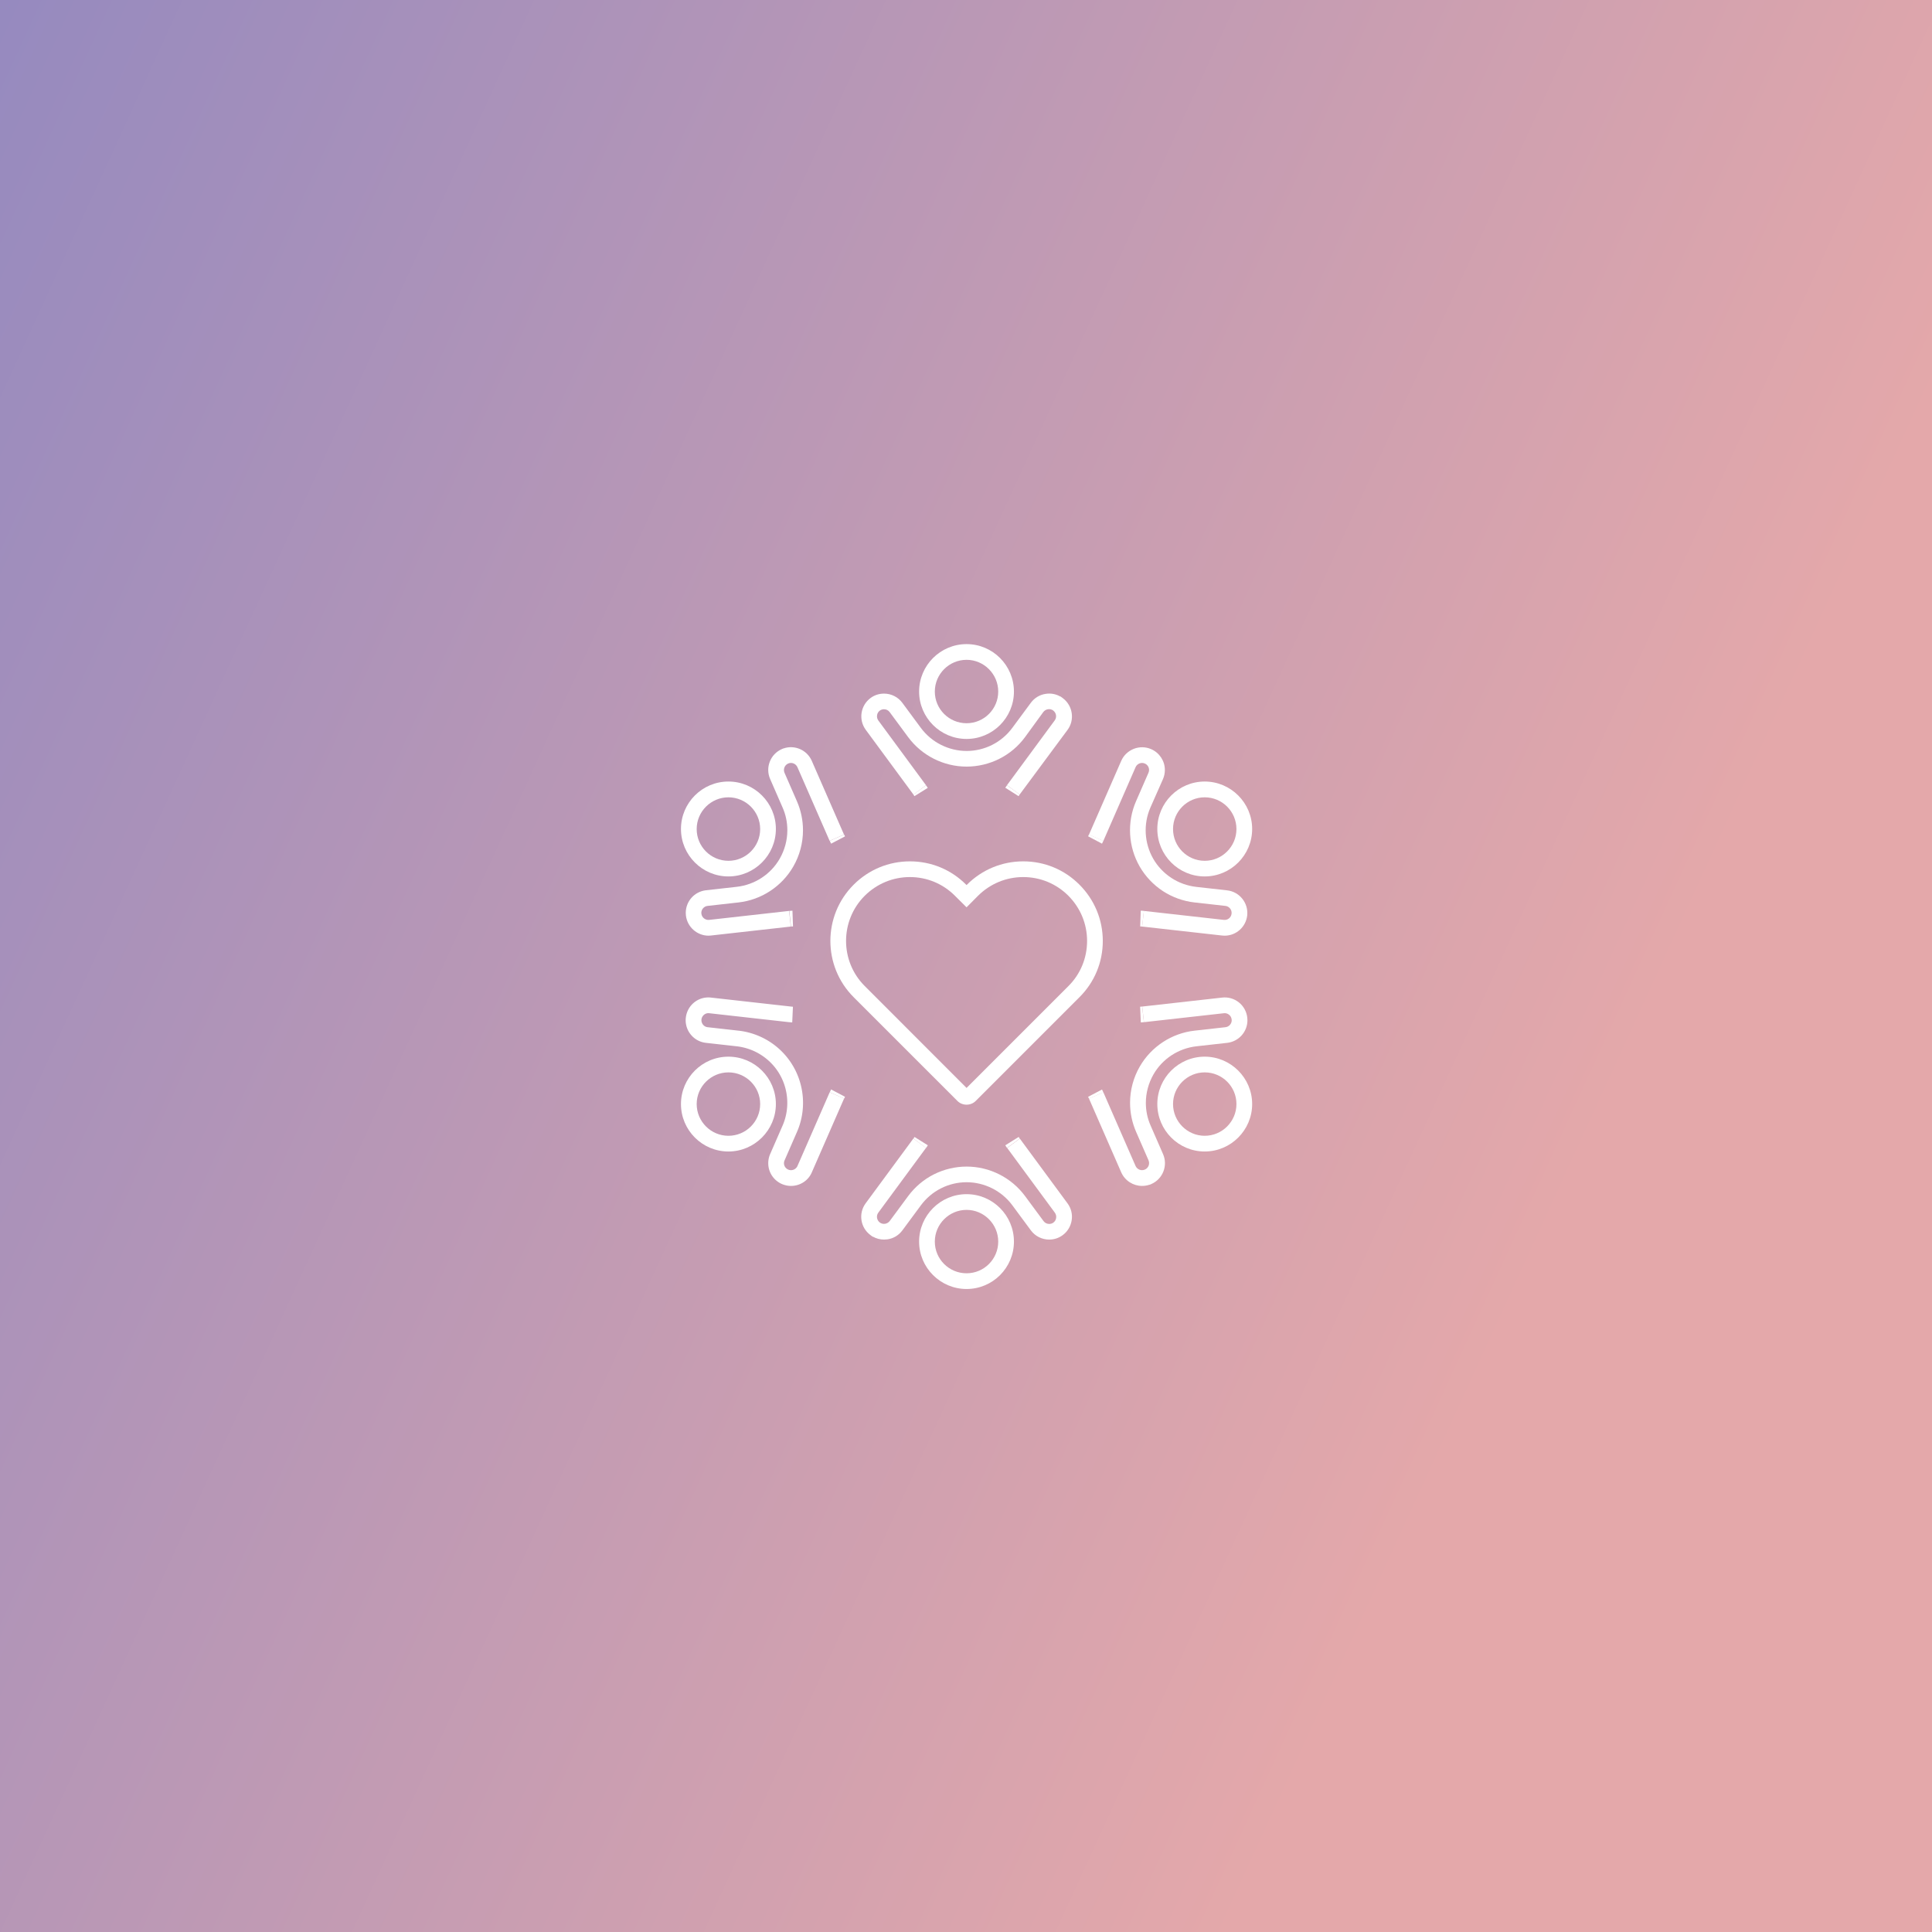 <svg xmlns="http://www.w3.org/2000/svg" class="iconAbove" viewBox="0 0 300 300"><rect x="0" y="0" width="300" height="300" fill="#333333" stroke="none"/><defs><linearGradient id="a" x1="0%" x2="100%" y1="0%" y2="0%" gradientTransform="rotate(25)"><stop offset="0%" stop-color="#968ABF"/><stop offset="100%" stop-color="#E4A8AA"/></linearGradient></defs><path fill="url(#a)" d="M0 0h300v300H0z" class="logo-background-square"/><g fill="#fff" style="stroke-width:.557"><path d="M512 922.4c-33.3 0-60.4-27.1-60.4-60.3s27.1-60.4 60.4-60.4 60.3 27.1 60.3 60.4-27 60.3-60.3 60.3m0-100.7c-22.2 0-40.4 18.1-40.4 40.4s18.1 40.3 40.4 40.3 40.3-18.1 40.3-40.3-18.1-40.4-40.3-40.4" style="stroke-width:.557" transform="translate(87.623 87.622)scale(.122)"/><path d="M406.9 859.5c-5 0-9.8-1.3-14.1-3.7h-.4l-2.7-2c-12.9-9.5-15.6-27.7-6.1-40.5l60.7-82.4 16.1 11.9-60.7 82.4c-2.9 3.9-2.1 9.4 1.7 12.4l.2.2c1.9 1.4 4.3 2 6.7 1.6s4.4-1.6 5.9-3.5l23.5-31.8c8.6-11.6 19.9-21.2 32.7-27.6 12.9-6.5 27.3-9.9 41.7-9.9 29.2 0 57 14 74.4 37.6L610 836c1.7 2.3 4.3 3.6 7.2 3.6 1.9 0 3.8-.6 5.3-1.7 1.9-1.4 3.2-3.5 3.5-5.9.4-2.4-.2-4.7-1.6-6.7l-60.7-82.4 16.1-11.9 60.7 82.4c4.6 6.2 6.5 13.9 5.3 21.5s-5.2 14.4-11.5 19c-5 3.7-10.9 5.6-17.2 5.6-9.2 0-17.9-4.4-23.3-11.8l-23.5-31.8c-13.6-18.4-35.4-29.4-58.3-29.4-11.3 0-22.6 2.7-32.6 7.8-10.1 5.1-18.9 12.6-25.6 21.7l-23.5 31.8c-4.6 6.2-11.3 10.3-19 11.4-1.5.2-3 .3-4.4.3" style="stroke-width:.557" transform="translate(87.623 87.622)scale(.122)"/><path d="M563.5 742.8c-.8-1.1-1.6-2.2-2.2-3.3l17-10.6c.4.6.9 1.3 1.4 2zm-103.1.1-16-12c.5-.6.9-1.3 1.4-2l16.9 10.6c-.7 1.2-1.5 2.4-2.3 3.4m-251.5 4.5c-33.3 0-60.4-27.1-60.4-60.4s27.1-60.3 60.4-60.3 60.4 27.1 60.4 60.3-27.2 60.4-60.4 60.4m0-100.7c-22.2 0-40.4 18.1-40.4 40.3s18.1 40.4 40.4 40.4 40.4-18.1 40.4-40.4-18.2-40.3-40.4-40.3" style="stroke-width:.557" transform="translate(87.623 87.622)scale(.122)"/><path d="M288.6 791.2c-3.9 0-7.8-.8-11.6-2.4-10.6-4.6-17.4-15-17.4-26.5 0-4 .8-7.9 2.4-11.6l15.8-36.2c9.2-21 7.8-45.4-3.6-65.2-5.6-9.8-13.6-18.2-23.1-24.4-9.4-6.2-20.4-10.1-31.6-11.4l-39.3-4.4c-15.7-1.8-27-15.8-25.6-31.4v-.1l.1-.6c.9-7.7 4.7-14.6 10.7-19.4s13.6-7 21.3-6.1l101.7 11.4c.8.1 1.7.2 2.6.2l-.9 20c-1.3-.1-2.7-.2-3.9-.3l-101.7-11.4c-2.4-.3-4.7.4-6.6 1.9-1.8 1.5-3 3.6-3.3 5.9v.1c-.5 4.9 3 9.4 7.9 9.9l39.3 4.4c14.3 1.6 28.2 6.6 40.3 14.5a92.1 92.1 0 0 1 29.4 31.1c14.6 25.3 16.4 56.4 4.7 83.2l-15.8 36.2c-.5 1.2-.8 2.4-.8 3.6 0 3.6 2.1 6.8 5.4 8.2 4.5 2 9.8-.1 11.8-4.6l41-93.8 18.3 8-41 93.8c-4.6 10.9-15.3 17.4-26.5 17.4" style="stroke-width:.557" transform="translate(87.623 87.622)scale(.122)"/><path d="m356.2 680.1-18.3-8.1c.6-1.3 1.1-2.5 1.7-3.6l17.7 9.4c-.4.7-.7 1.4-1.1 2.3M208.9 397.3c-33.3 0-60.4-27.1-60.4-60.4s27.1-60.4 60.4-60.4 60.4 27.1 60.4 60.4-27.2 60.4-60.4 60.4m0-100.7c-22.2 0-40.4 18.1-40.4 40.4s18.1 40.4 40.4 40.4 40.4-18.1 40.4-40.4-18.2-40.4-40.4-40.4m130.7 59c-.6-1.2-1.2-2.4-1.7-3.6l18.3-8c.3.8.7 1.6 1.1 2.3z" style="stroke-width:.557" transform="translate(87.623 87.622)scale(.122)"/><path d="M183.6 472.7c-14.5 0-27.1-11-28.8-25.7-.1-1.1-.2-2.2-.2-3.3 0-14.8 11.1-27.1 25.7-28.8l39.3-4.4c22.8-2.6 43.2-15.9 54.6-35.8 6.3-11 9.7-23.5 9.7-36.2 0-10-2-19.8-6.1-29L262 273.3c-6.4-14.6.3-31.7 14.9-38.1l1.9-.8h.2c14.1-4.9 29.9 1.8 36 15.8l41 93.8-18.3 8-41-93.8c-2-4.5-7.3-6.6-11.8-4.6l-.2.1c-4.4 2.1-6.3 7.3-4.4 11.7l15.8 36.2c5.1 11.7 7.7 24.2 7.7 37 0 16.2-4.3 32.2-12.4 46.2-14.6 25.3-40.7 42.4-69.7 45.6l-39.3 4.4c-4.5.5-8 4.3-8 8.9 0 .3 0 .7.1 1 .5 4.9 5 8.4 9.9 7.9l101.7-11.4 2.2 19.9-101.7 11.4c-.9.1-1.9.2-3 .2" style="stroke-width:.557" transform="translate(87.623 87.622)scale(.122)"/><path d="m288.6 461.1-2.2-19.9c1.3-.1 2.6-.2 4-.3l.7 20c-.9 0-1.7.1-2.5.2M512 222.3c-33.3 0-60.4-27.1-60.4-60.3 0-33.3 27.1-60.4 60.4-60.4s60.3 27.1 60.3 60.4c0 33.2-27 60.3-60.3 60.3m0-100.7c-22.2 0-40.4 18.1-40.4 40.4s18.1 40.3 40.4 40.3 40.3-18.1 40.3-40.3-18.1-40.4-40.3-40.4" style="stroke-width:.557" transform="translate(87.623 87.622)scale(.122)"/><path d="m444.4 293.1-60.7-82.4c-9.5-12.9-6.7-31 6.1-40.5 5-3.7 10.9-5.6 17.2-5.6 9.2 0 17.9 4.4 23.3 11.8l23.5 31.8c13.6 18.4 35.4 29.4 58.3 29.4 11.3 0 22.6-2.7 32.6-7.8 10.1-5.1 18.9-12.6 25.6-21.7l23.5-31.8c4.6-6.2 11.3-10.3 19-11.4 6.5-1 12.9.2 18.5 3.4h.4l2.7 2c12.8 9.5 15.6 27.7 6.1 40.5L579.6 293l-16.1-11.9 60.7-82.4c2.9-3.9 2.1-9.4-1.7-12.4l-.2-.2c-1.9-1.4-4.3-2-6.7-1.6s-4.4 1.6-5.9 3.5l-23.3 32c-8.5 11.6-19.8 21.1-32.7 27.6s-27.3 9.9-41.7 9.9c-29.2 0-57-14-74.4-37.6l-23.5-31.8c-1.7-2.3-4.3-3.6-7.2-3.6-1.9 0-3.8.6-5.3 1.7-1.9 1.4-3.2 3.5-3.5 5.9-.4 2.4.2 4.7 1.6 6.7l60.7 82.4z" style="stroke-width:.557" transform="translate(87.623 87.622)scale(.122)"/><path d="M445.7 295.1c-.4-.6-.9-1.3-1.4-2l16.1-11.8c.8 1.1 1.6 2.2 2.2 3.3zm132.5 0-16.9-10.7c.7-1.1 1.5-2.2 2.2-3.2l16.1 11.8c-.4.7-.9 1.4-1.4 2.1m236.9 102.2c-33.3 0-60.3-27.1-60.3-60.4s27.1-60.4 60.3-60.4 60.4 27.1 60.4 60.4-27.1 60.4-60.4 60.4m0-100.7c-22.2 0-40.3 18.1-40.3 40.4s18.1 40.4 40.3 40.4 40.4-18.1 40.4-40.4-18.1-40.4-40.4-40.4" style="stroke-width:.557" transform="translate(87.623 87.622)scale(.122)"/><path d="M840.4 472.7c-1.1 0-2.2-.1-3.2-.2l-101.7-11.4 2.2-19.9 101.7 11.4c5 .6 9.4-3 9.9-7.9.6-4.9-3-9.4-7.9-9.9l-39.3-4.4c-14.3-1.6-28.2-6.6-40.3-14.5-12-7.9-22.2-18.6-29.4-31.1-14.6-25.3-16.4-56.4-4.7-83.2l15.8-36.2c.5-1.2.8-2.4.8-3.6 0-3.6-2.1-6.8-5.4-8.2-2.2-1-4.6-1-6.9-.1-2.2.9-4 2.6-4.9 4.8l-41 93.8-18.3-8 41-93.8c3.1-7.1 8.8-12.5 16-15.4 7.2-2.8 15.1-2.7 22.2.4 10.5 4.6 17.4 15 17.4 26.5 0 4-.8 7.9-2.4 11.6l-16 36.2c-9.2 21-7.8 45.4 3.6 65.2 5.6 9.8 13.6 18.2 23.1 24.4 9.4 6.2 20.4 10.1 31.6 11.4l39.3 4.4c15.9 1.8 27.3 16.1 25.6 32-1.7 14.6-14 25.7-28.8 25.7" style="stroke-width:.557" transform="translate(87.623 87.622)scale(.122)"/><path d="m684.4 355.6-17.7-9.4c.4-.7.7-1.4 1.1-2.3l18.3 8.1c-.6 1.3-1.1 2.5-1.7 3.6m51.1 105.5c-.8-.1-1.7-.2-2.5-.2l.7-20c1.3 0 2.7.1 4 .3zm79.6 286.3c-33.3 0-60.3-27.1-60.3-60.4s27.1-60.3 60.3-60.3 60.4 27.1 60.4 60.3-27.1 60.4-60.4 60.4m0-100.7c-22.2 0-40.3 18.1-40.3 40.3s18.1 40.4 40.3 40.4 40.4-18.1 40.4-40.4-18.1-40.3-40.4-40.3" style="stroke-width:.557" transform="translate(87.623 87.622)scale(.122)"/><path d="M735.4 791.2c-11.2 0-21.8-6.5-26.6-17.4l-41-93.8 18.3-8 41 93.8c2 4.5 7.3 6.6 11.8 4.6l.3-.1c4.4-2.1 6.3-7.2 4.4-11.7l-15.8-36.2c-5.1-11.7-7.7-24.2-7.7-37 0-16.2 4.3-32.2 12.4-46.2 14.6-25.3 40.7-42.4 69.7-45.6l39.3-4.4c4.5-.5 8-4.3 8-8.9 0-.3 0-.7-.1-1-.3-2.4-1.4-4.5-3.3-6s-4.2-2.2-6.6-1.9l-101.7 11.4-2.2-19.9 101.7-11.4c7.7-.9 15.2 1.3 21.3 6.1 6 4.8 9.8 11.7 10.7 19.4.1 1.1.2 2.2.2 3.3 0 14.8-11.1 27.1-25.7 28.8l-39.3 4.4c-22.8 2.6-43.2 15.9-54.6 35.8-6.3 11-9.7 23.5-9.7 36.2 0 10 2 19.8 6.1 29l15.8 36.2c6.4 14.6-.3 31.7-14.9 38.1l-1.9.8h-.2c-3.4 1.1-6.6 1.6-9.7 1.6" style="stroke-width:.557" transform="translate(87.623 87.622)scale(.122)"/><path d="m733.8 583.1-.9-20c.9 0 1.7-.1 2.6-.2l2.2 19.9c-1.3.1-2.5.2-3.9.3m-66 97c-.3-.8-.7-1.6-1.1-2.3l17.7-9.3c.6 1.2 1.2 2.4 1.7 3.6zM512 687.8c-4.3 0-8.6-1.6-11.8-4.9L368.3 551c-39.5-39.5-39.5-103.7 0-143.2 19.1-19.1 44.6-29.7 71.6-29.7 27.1 0 52.5 10.5 71.6 29.7l.5.5.5-.5c19.1-19.1 44.6-29.7 71.6-29.7 27.1 0 52.5 10.5 71.6 29.7 19.1 19.1 29.7 44.6 29.7 71.6 0 27.1-10.5 52.5-29.7 71.6L523.8 682.9c-3.2 3.3-7.5 4.9-11.8 4.9m-72.1-289.7c-21.7 0-42.1 8.5-57.5 23.8-31.7 31.7-31.7 83.3 0 114.9L512 666.5l129.6-129.6c15.4-15.3 23.8-35.8 23.8-57.5s-8.5-42.1-23.8-57.5c-15.4-15.4-35.8-23.8-57.5-23.8s-42.1 8.5-57.5 23.8L512 436.6 497.3 422c-15.3-15.4-35.7-23.9-57.4-23.9" style="stroke-width:.557" transform="translate(87.623 87.622)scale(.122)"/></g></svg>